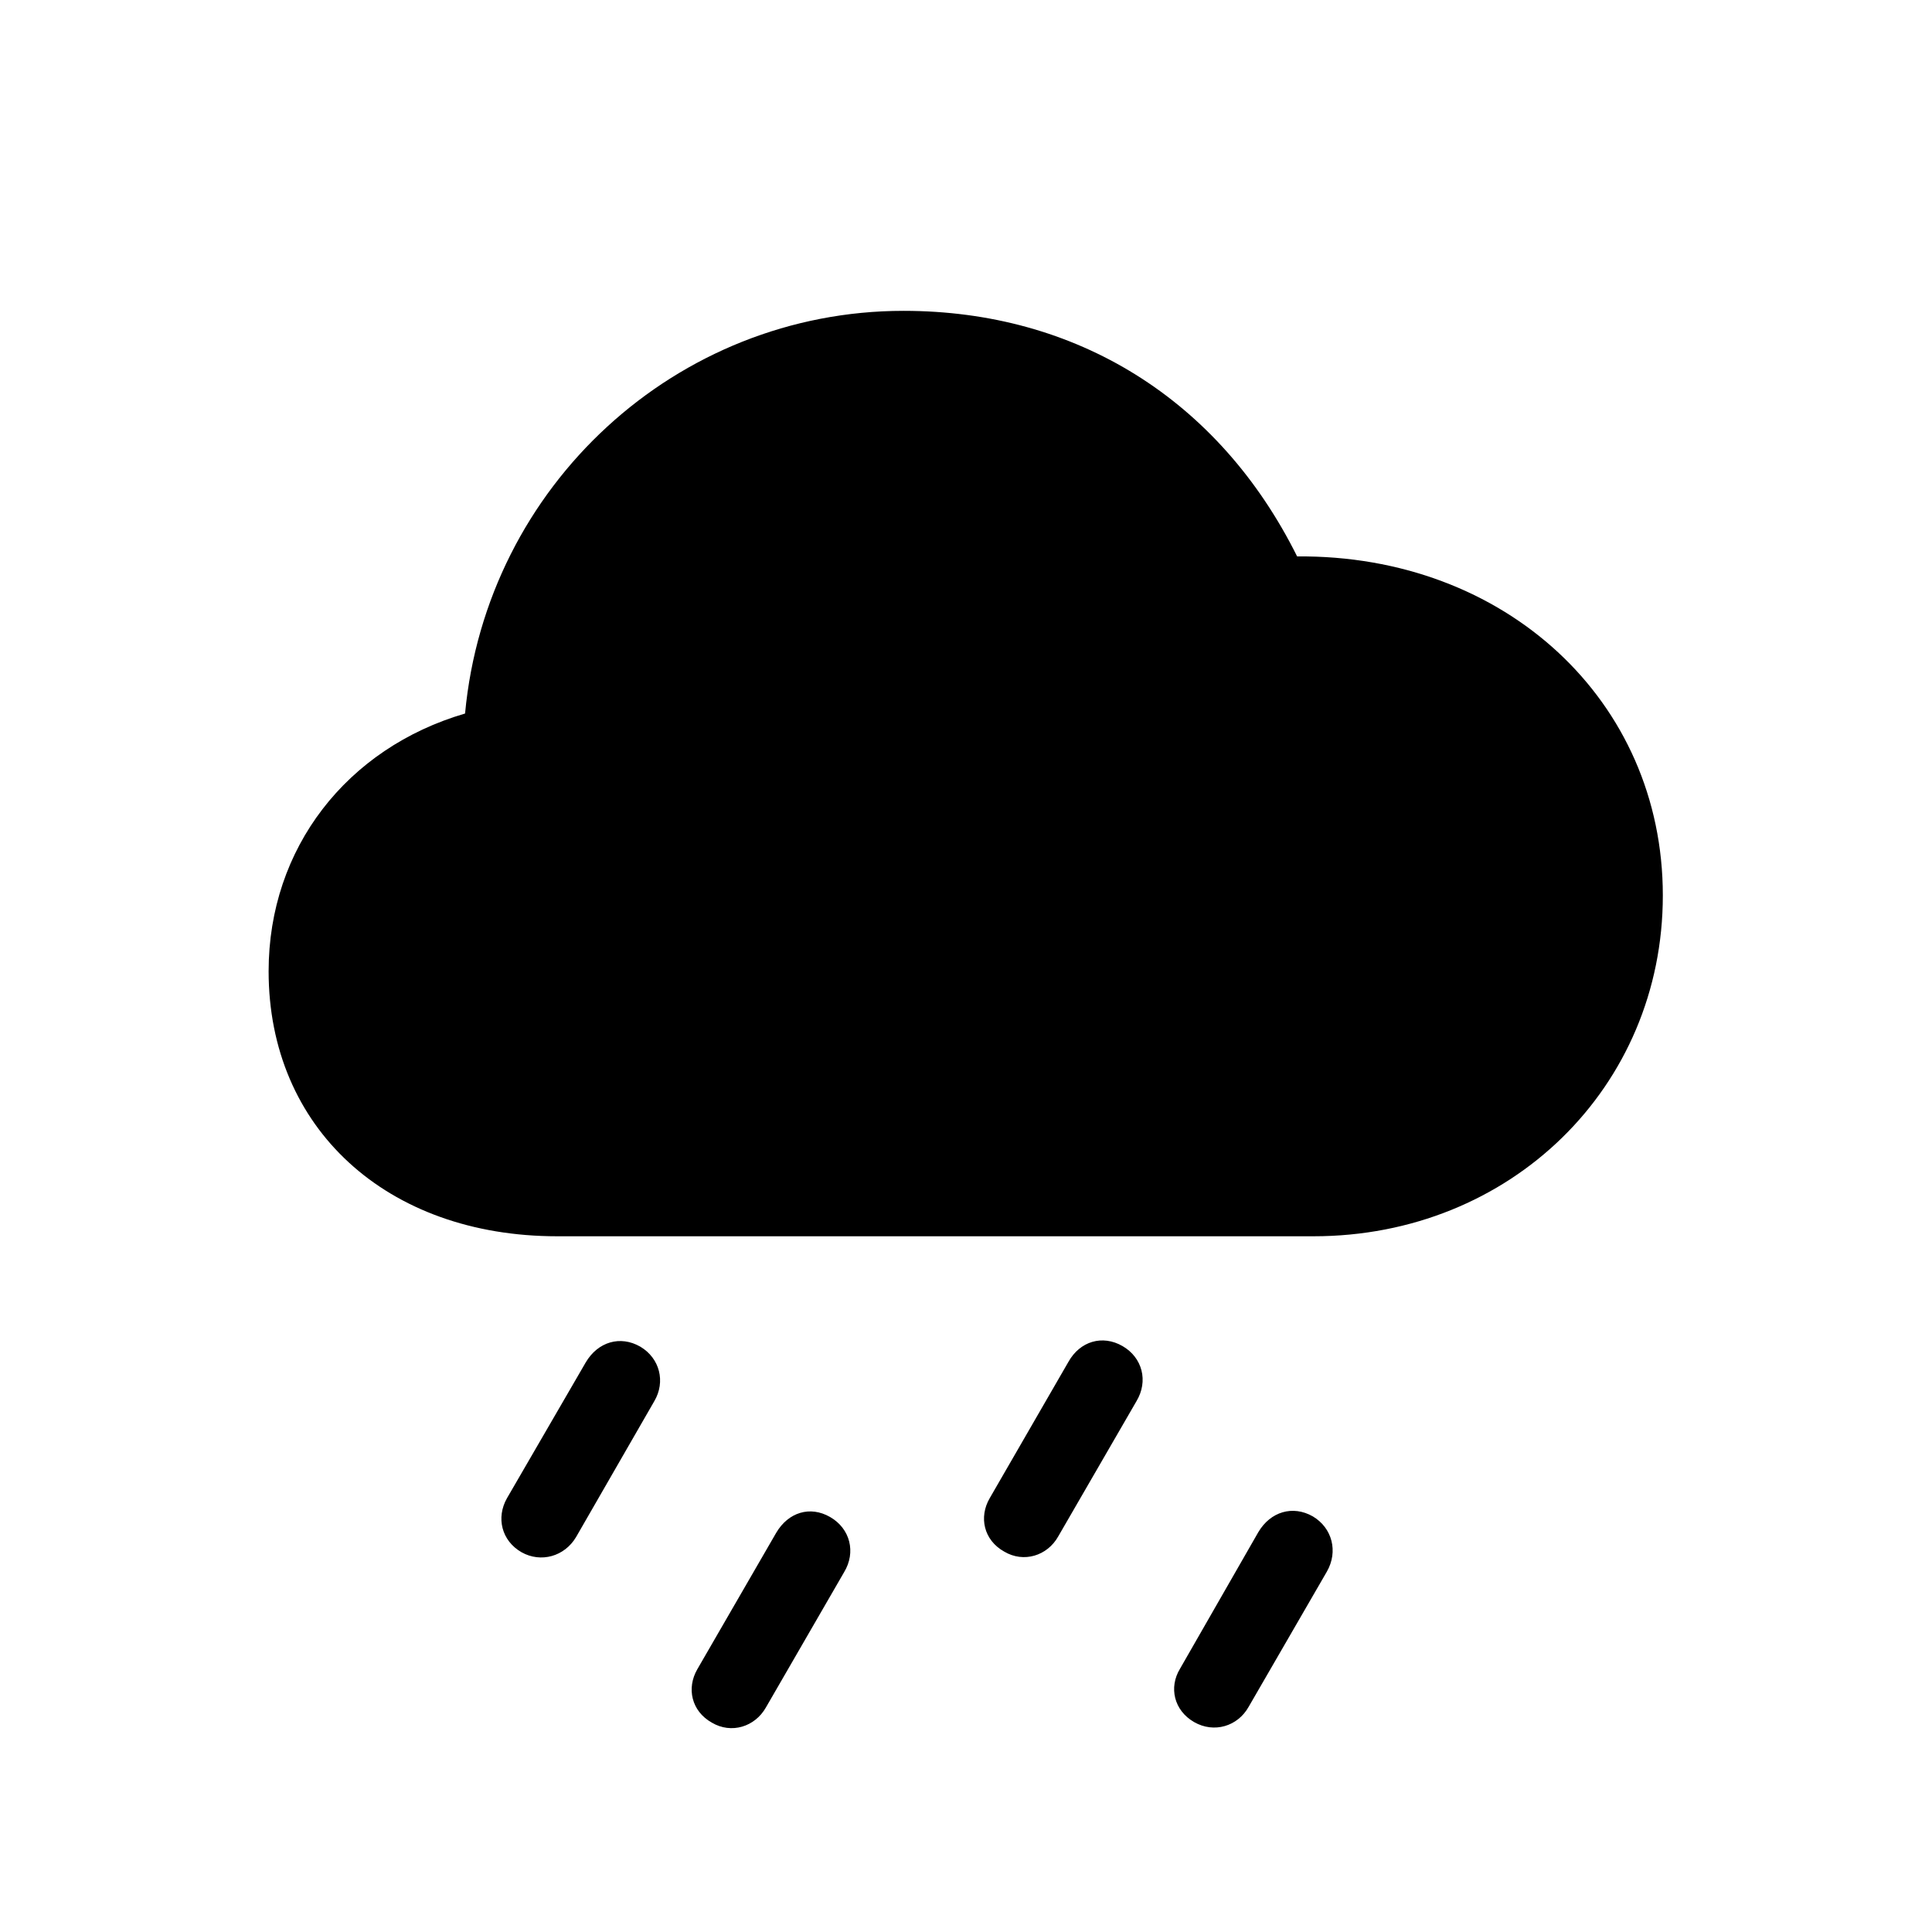 <svg width="28" height="28" viewBox="0 0 28 28" fill="none" xmlns="http://www.w3.org/2000/svg">
    <path
        d="M8.076 17.917H19.036C21.893 17.917 24.099 15.755 24.099 12.977C24.099 10.156 21.814 8.038 18.799 8.064C17.665 5.788 15.6 4.505 13.095 4.505C9.808 4.505 7.048 7.036 6.74 10.341C5.026 10.842 3.893 12.292 3.893 14.076C3.893 16.344 5.598 17.917 8.076 17.917ZM15.336 22.268L16.47 20.308C16.645 20.018 16.558 19.675 16.268 19.508C15.977 19.341 15.652 19.438 15.485 19.736L14.343 21.714C14.185 21.986 14.255 22.32 14.554 22.487C14.835 22.654 15.178 22.549 15.336 22.268ZM8.349 22.276L9.482 20.308C9.649 20.026 9.562 19.684 9.28 19.517C8.99 19.35 8.665 19.446 8.489 19.745L7.347 21.714C7.188 21.995 7.268 22.329 7.558 22.496C7.839 22.654 8.182 22.558 8.349 22.276ZM18.096 24.737L19.23 22.777C19.396 22.487 19.309 22.145 19.027 21.977C18.737 21.811 18.412 21.907 18.236 22.206L17.102 24.184C16.936 24.456 17.015 24.79 17.305 24.957C17.595 25.124 17.938 25.019 18.096 24.737ZM11.1 24.746L12.233 22.786C12.409 22.496 12.321 22.153 12.031 21.986C11.741 21.819 11.425 21.916 11.249 22.215L10.106 24.192C9.948 24.465 10.019 24.799 10.317 24.966C10.599 25.133 10.941 25.027 11.1 24.746Z"
        fill="currentColor" />
</svg>